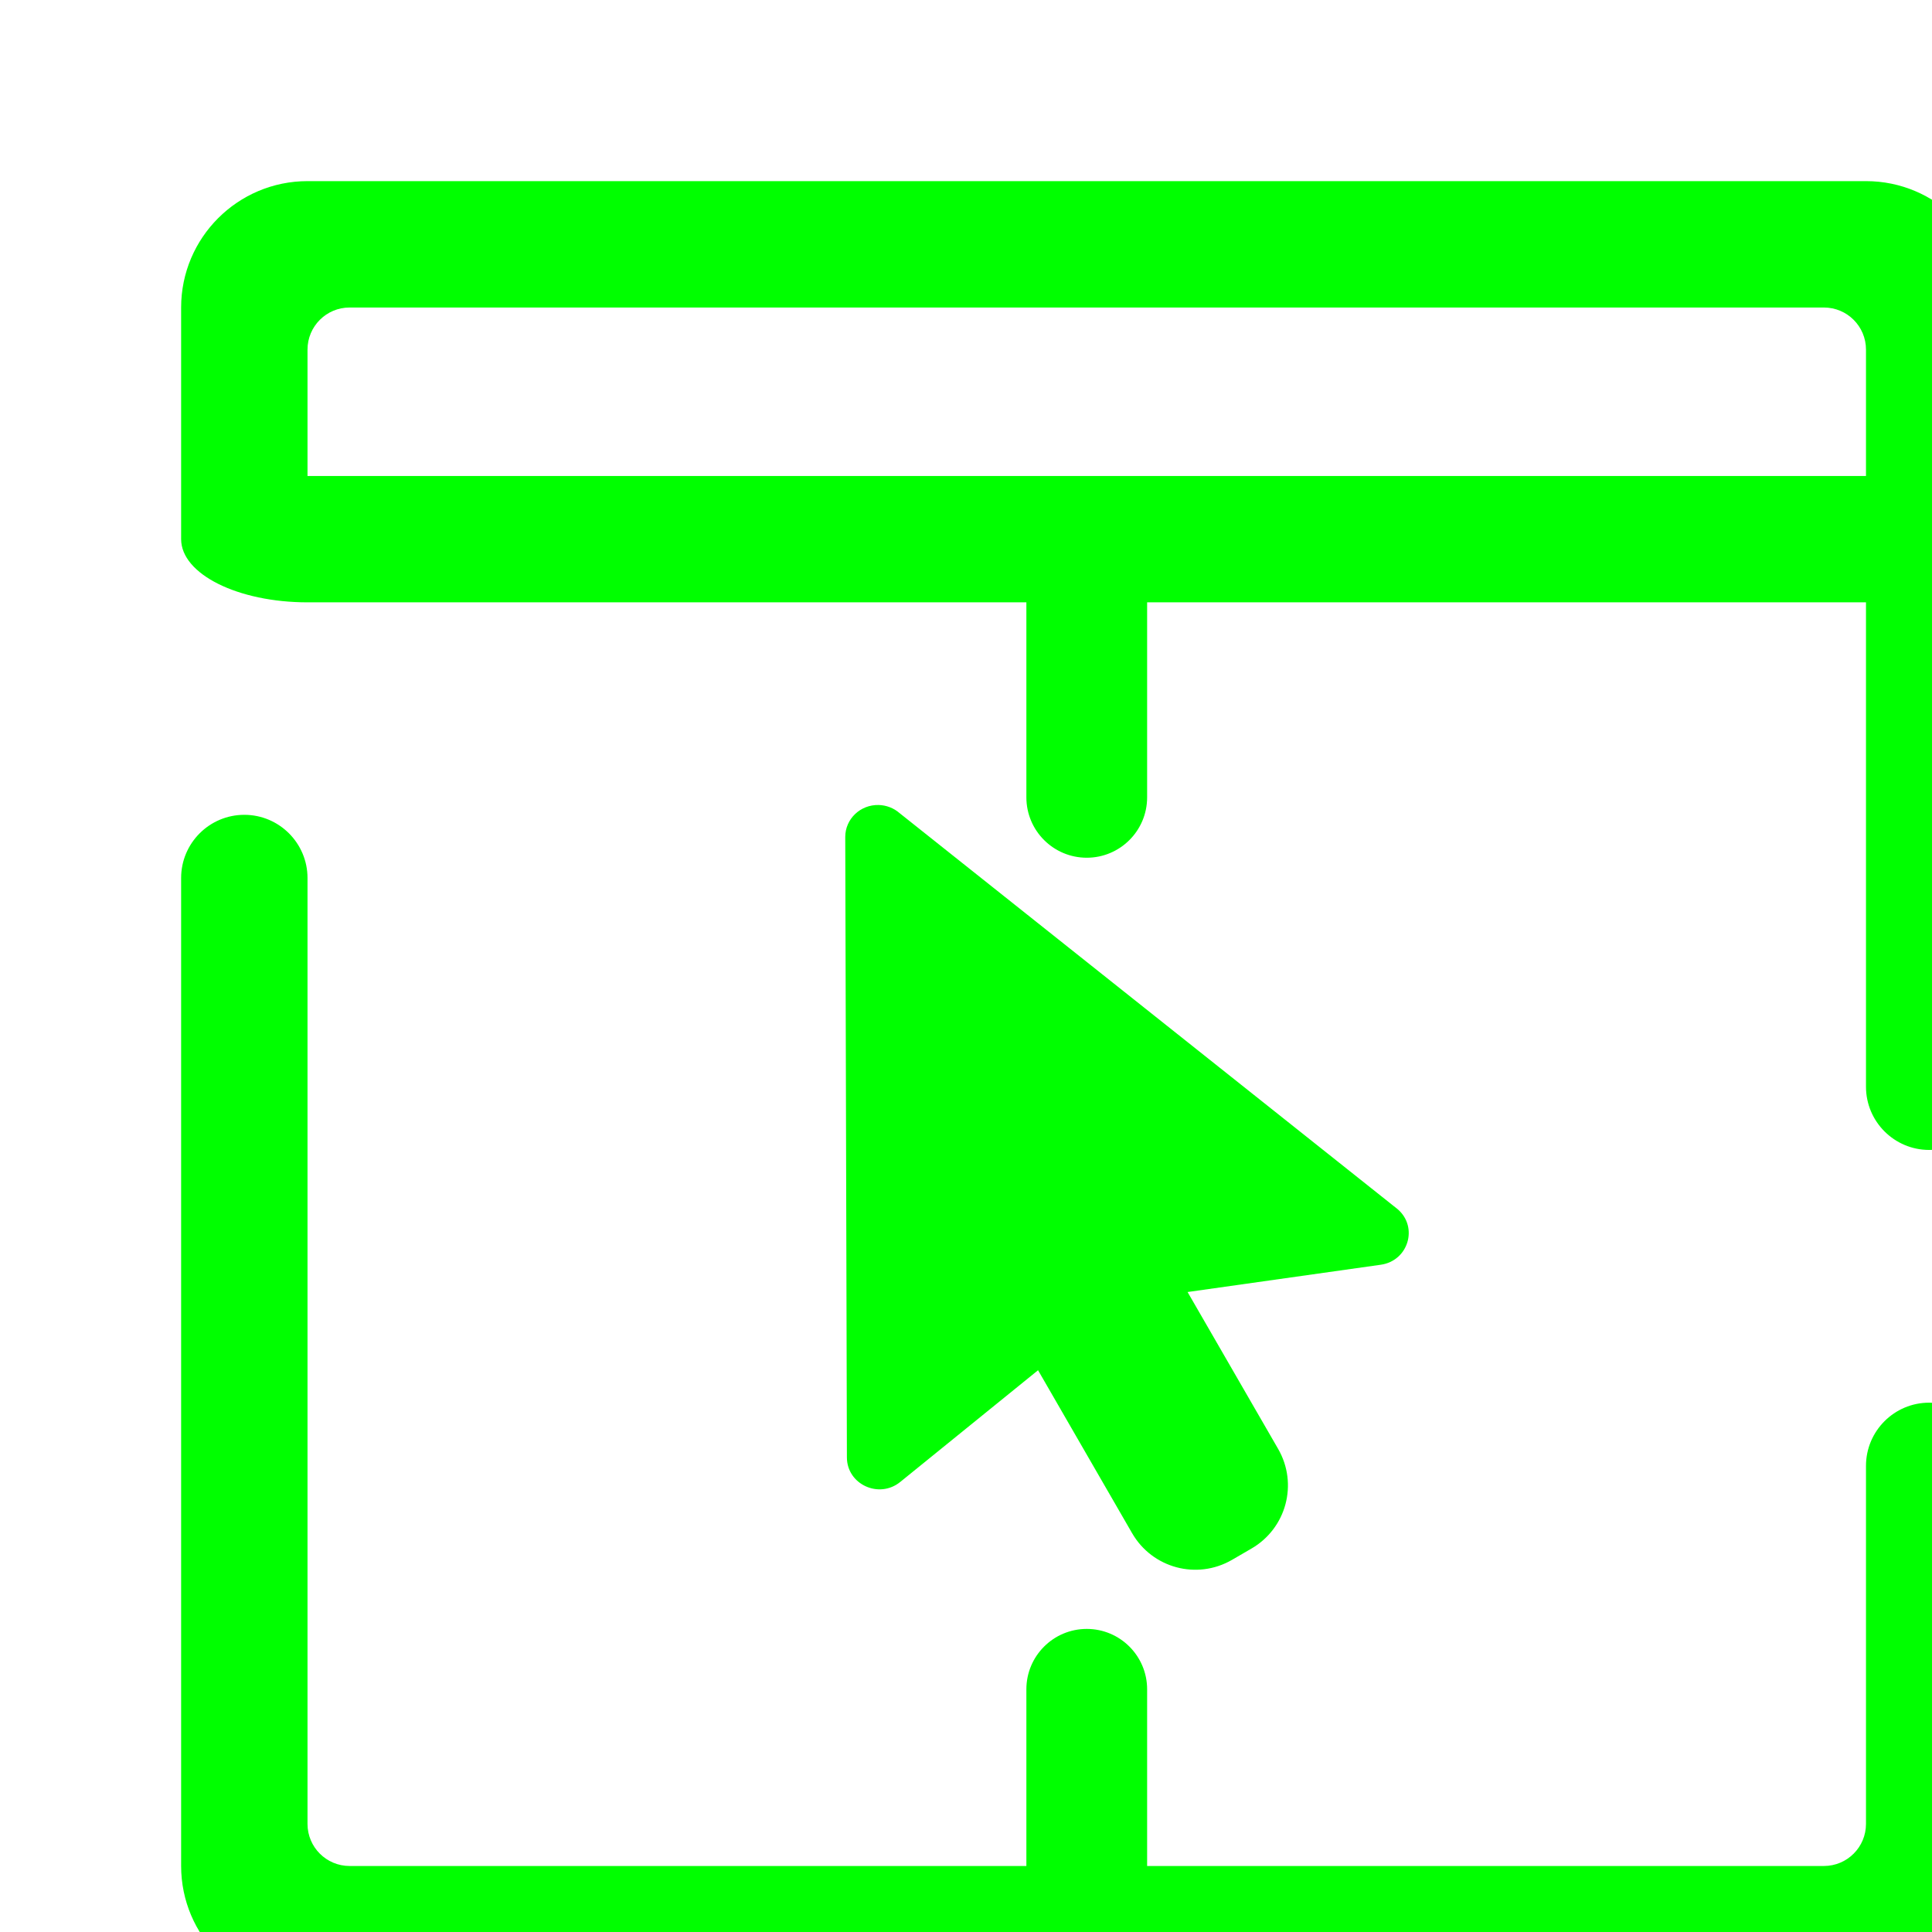 <?xml version="1.0" encoding="UTF-8" standalone="no"?>
<!-- Generator: Gravit.io -->

<svg
   style="isolation:isolate"
   viewBox="0 0 48 48"
   width="48pt"
   height="48pt"
   version="1.1"
   id="svg9"
   sodipodi:docname="test1krusader_root.svg"
   inkscape:version="1.2.2 (b0a8486541, 2022-12-01)"
   xmlns:inkscape="http://www.inkscape.org/namespaces/inkscape"
   xmlns:sodipodi="http://sodipodi.sourceforge.net/DTD/sodipodi-0.dtd"
   xmlns="http://www.w3.org/2000/svg"
   xmlns:svg="http://www.w3.org/2000/svg">
  <defs
     id="defs13">
    <filter
       inkscape:menu-tooltip="In and out glow with a possible offset and colorizable flood"
       inkscape:menu="Shadows and Glows"
       inkscape:label="Cutout Glow"
       style="color-interpolation-filters:sRGB;"
       id="filter903"
       x="-0.16"
       y="-0.16"
       width="1.387"
       height="1.387">
      <feOffset
         dy="3"
         dx="3"
         id="feOffset893" />
      <feGaussianBlur
         stdDeviation="3"
         result="blur"
         id="feGaussianBlur895" />
      <feFlood
         flood-color="rgb(0,0,0)"
         flood-opacity="1"
         result="flood"
         id="feFlood897" />
      <feComposite
         in="flood"
         in2="SourceGraphic"
         operator="in"
         result="composite"
         id="feComposite899" />
      <feBlend
         in="blur"
         in2="composite"
         mode="normal"
         id="feBlend901" />
    </filter>
  </defs>
  <sodipodi:namedview
     id="namedview11"
     pagecolor="#ffffff"
     bordercolor="#000000"
     borderopacity="0.25"
     inkscape:showpageshadow="2"
     inkscape:pageopacity="0.0"
     inkscape:pagecheckerboard="0"
     inkscape:deskcolor="#d1d1d1"
     inkscape:document-units="pt"
     showgrid="false"
     inkscape:zoom="3.6875"
     inkscape:cx="28.338983"
     inkscape:cy="32.542373"
     inkscape:window-width="1467"
     inkscape:window-height="730"
     inkscape:window-x="0"
     inkscape:window-y="0"
     inkscape:window-maximized="0"
     inkscape:current-layer="svg9" />
  <path
     d=" M 18.83 17 C 19.022 17.005 19.206 17.076 19.349 17.201 L 31.728 27.045 C 32.242 27.494 31.986 28.326 31.305 28.422 L 26.505 29.1 L 28.754 32.996 C 29.257 33.867 28.959 34.974 28.088 35.476 L 27.606 35.756 C 26.735 36.258 25.629 35.961 25.126 35.09 L 22.79 31.043 L 19.367 33.818 C 18.84 34.247 18.042 33.88 18.041 33.209 L 18 17.795 C 17.999 17.348 18.374 16.989 18.83 17 L 18.83 17 Z  M 25.5 11.965 L 43.36 11.965 L 43.36 24 L 43.36 24 L 43.36 24 C 43.36 24.866 44.064 25.57 44.93 25.57 L 44.93 25.57 C 45.797 25.57 46.5 24.866 46.5 24 L 46.5 24 L 46.5 4.64 C 46.5 2.907 45.093 1.5 43.36 1.5 L 4.64 1.5 C 2.907 1.5 1.5 2.907 1.5 4.64 L 1.5 10.395 L 1.5 10.395 C 1.5 11.262 2.907 11.965 4.64 11.965 L 4.64 11.965 L 4.64 11.965 L 4.64 10.395 L 4.64 5.686 C 4.64 5.108 5.108 4.64 5.686 4.64 L 42.314 4.64 C 42.892 4.64 43.36 5.108 43.36 5.686 L 43.36 8.826 L 43.36 8.826 L 43.36 8.826 L 6.209 8.826 L 4.64 8.826 L 4.64 11.965 L 4.64 11.965 L 6.209 11.965 L 22.5 11.965 L 22.5 11.97 L 22.5 16.81 L 22.5 16.81 C 22.5 17.638 23.172 18.31 24 18.31 L 24 18.31 C 24.828 18.31 25.5 17.638 25.5 16.81 L 25.5 16.81 L 25.5 11.97 L 25.5 11.965 L 25.5 11.965 Z  M 25.5 43.36 L 42.314 43.36 C 42.892 43.36 43.36 42.892 43.36 42.314 L 43.36 33.419 L 43.36 33.419 C 43.36 32.552 44.064 31.849 44.93 31.849 L 44.93 31.849 C 45.797 31.849 46.5 32.552 46.5 33.419 L 46.5 33.419 L 46.5 43.36 C 46.5 45.093 45.093 46.5 43.36 46.5 L 4.64 46.5 C 2.907 46.5 1.5 45.093 1.5 43.36 L 1.5 18.814 L 1.5 18.814 C 1.5 17.948 2.203 17.244 3.07 17.244 L 3.07 17.244 C 3.936 17.244 4.64 17.948 4.64 18.814 L 4.64 18.814 L 4.64 18.814 L 4.64 18.814 L 4.64 42.314 C 4.64 42.892 5.108 43.36 5.686 43.36 L 22.5 43.36 L 22.5 38.97 L 22.5 38.97 C 22.5 38.142 23.172 37.47 24 37.47 L 24 37.47 C 24.828 37.47 25.5 38.142 25.5 38.97 L 25.5 38.97 L 25.5 43.36 L 25.5 43.36 L 25.5 43.36 Z "
     fill-rule="evenodd"
     id="path7"
     style="fill:#00ff00;fill-opacity:1;filter:url(#filter903)" />
</svg>

